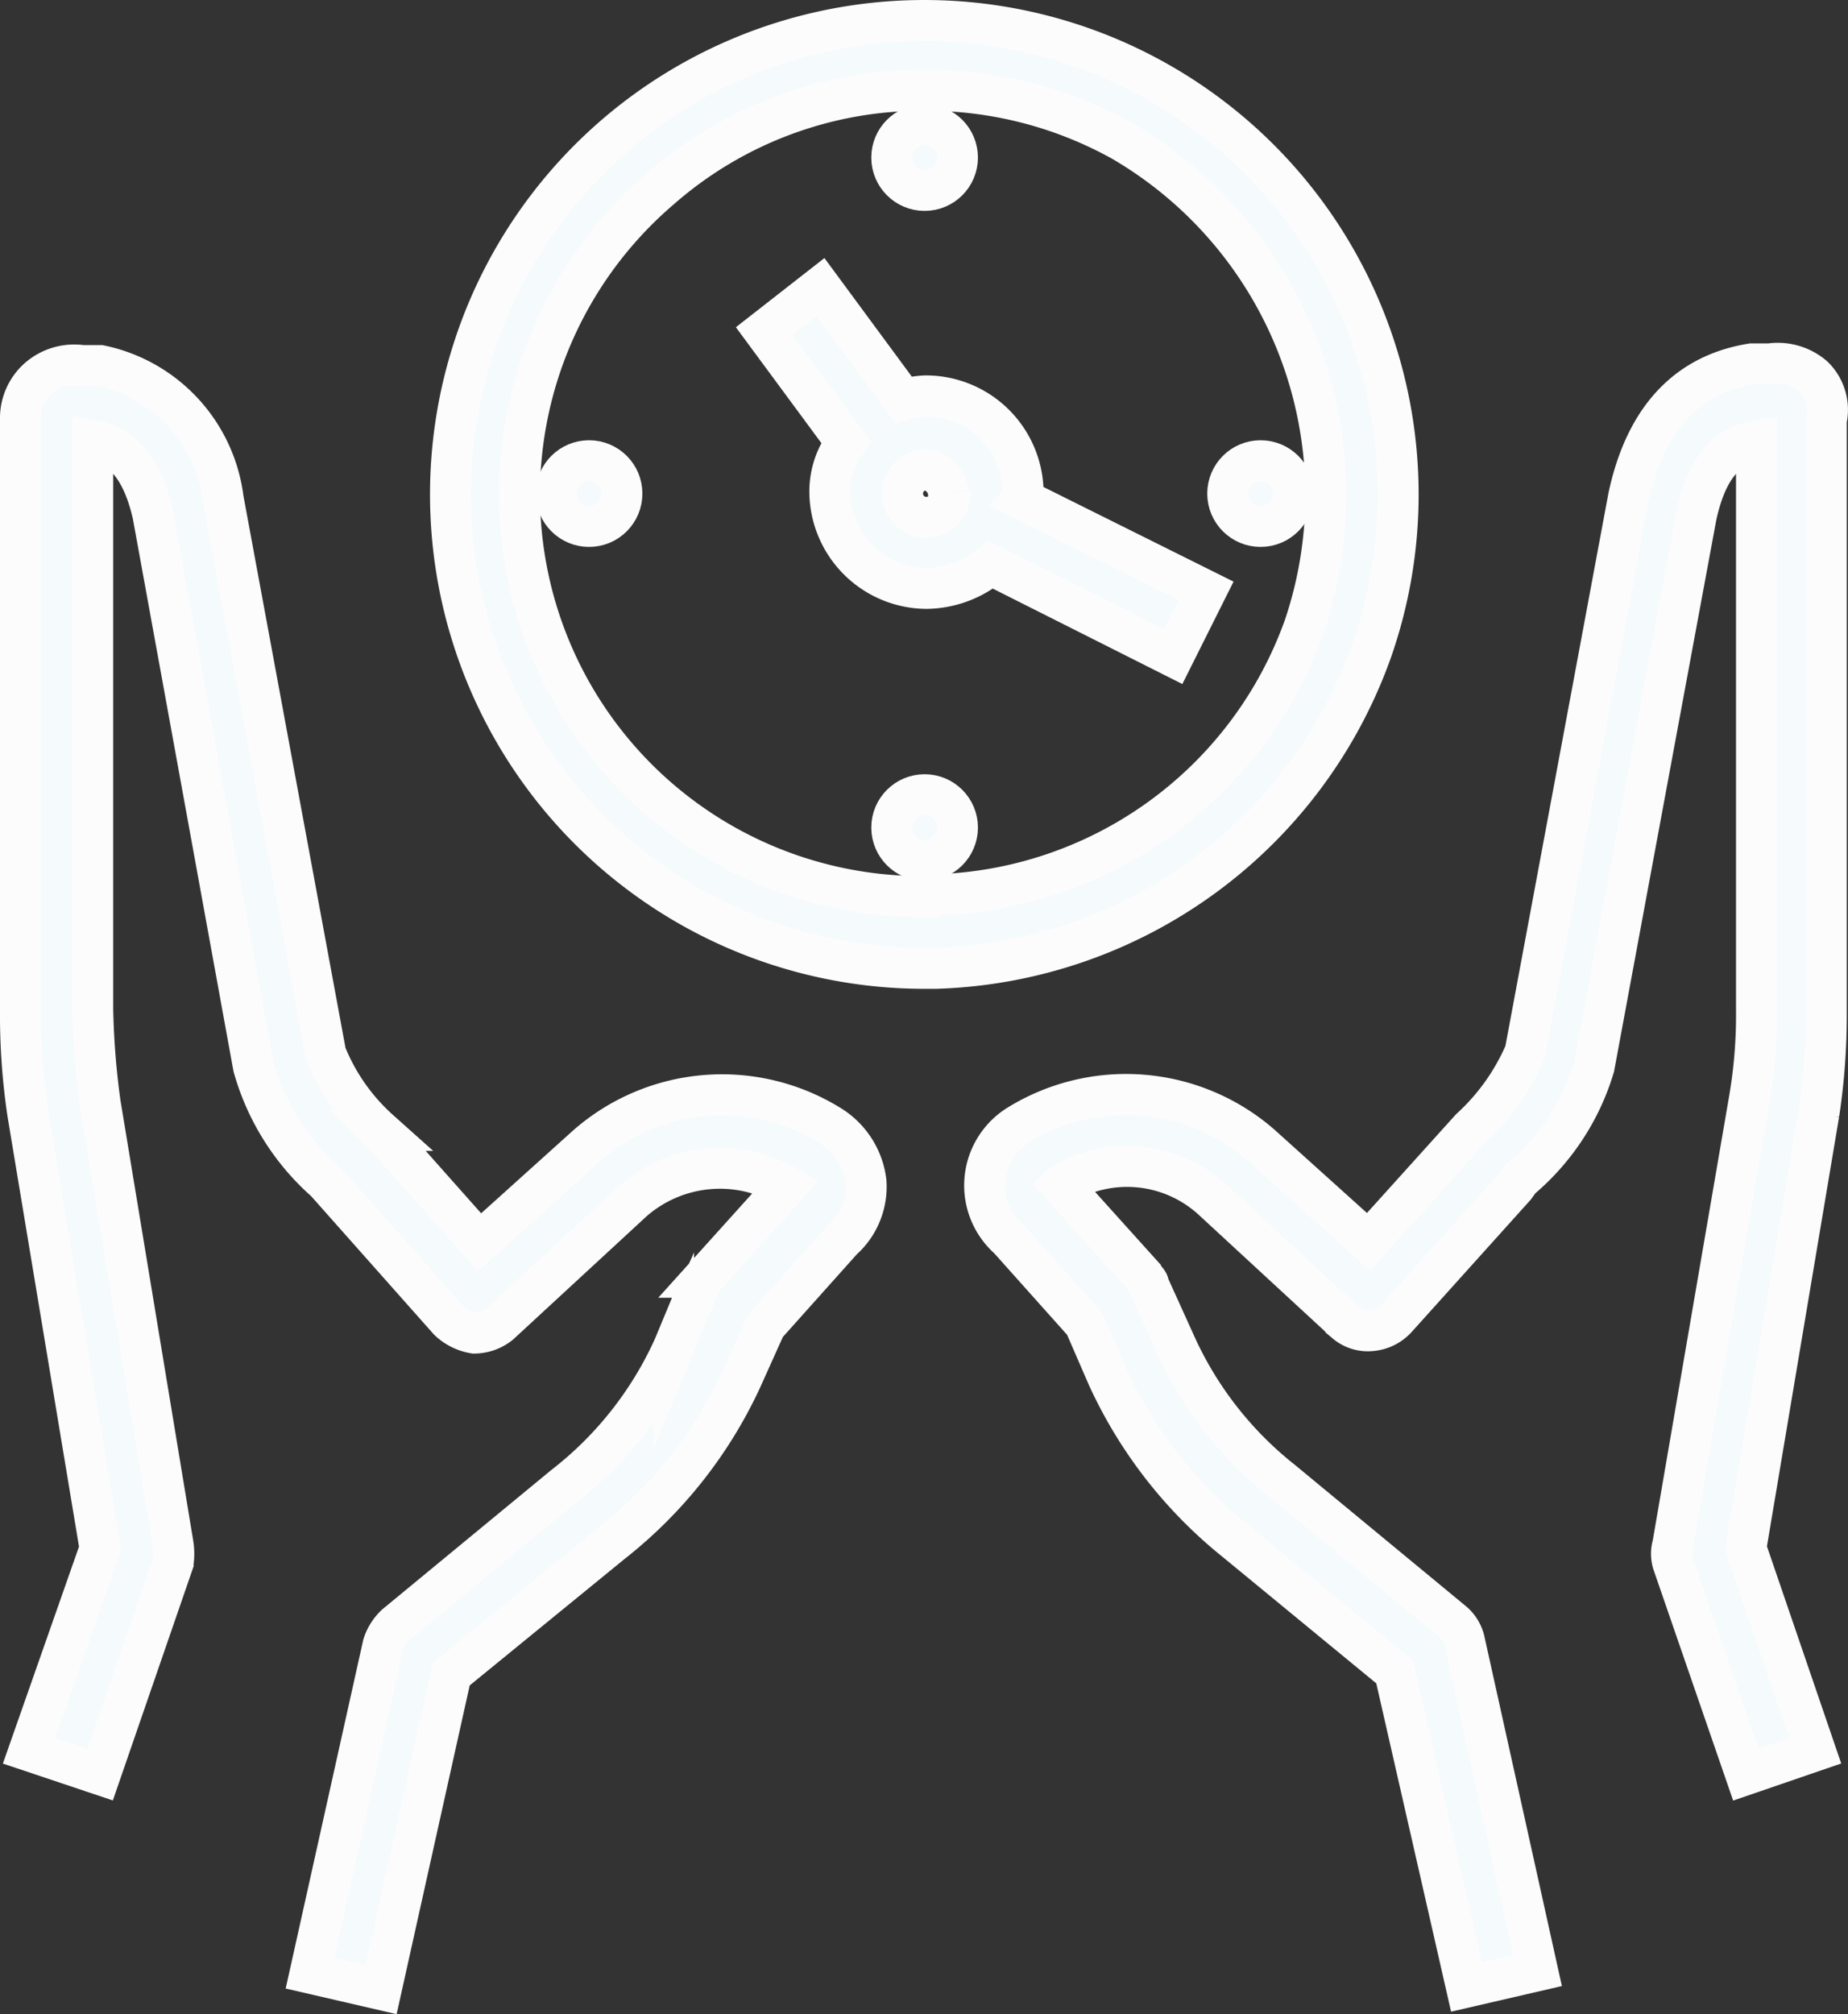 <svg xmlns="http://www.w3.org/2000/svg" viewBox="0 0 45.05 49.09"><rect x="0" y="0" width="45.05" height="49.09" fill="#333333" stroke="none"/><defs><style>.cls-1{fill:#f5fafc;stroke:#fcfcfc;stroke-miterlimit:10;}</style></defs><title>Asset 2</title><g id="Layer_2" data-name="Layer 2"><g id="Layer_1-2" data-name="Layer 1"><g id="Layer_2-2" data-name="Layer 2"><g id="Layer_1-2-2" data-name="Layer 1-2"><g id="Layer_2-2-2" data-name="Layer 2-2"><g id="Layer_1-2-2-2" data-name="Layer 1-2-2"><path class="cls-1" d="M44.21,9.18a1.33,1.33,0,0,0-1.07-.31H42.7c-1.11.18-2.49.85-3,3.25L37.18,25.64a5.42,5.42,0,0,1-1.33,1.87l-2.49,2.76-2.62-2.36a5,5,0,0,0-5.93-.48,1.73,1.73,0,0,0-.22,2.76l1.85,2.07L27,33.55a11,11,0,0,0,3.11,4L34,40.75l1.75,7.68,1.73-.4L35.7,40a.85.85,0,0,0-.31-.49l-4.14-3.42a8.92,8.92,0,0,1-2.62-3.38L28,31.32c0-.09-.09-.13-.13-.22l-2-2.22h0a3.08,3.08,0,0,1,3.69.36l3.25,3a.83.83,0,0,0,.62.19.93.93,0,0,0,.62-.31l2.88-3.2.13-.18A5.72,5.72,0,0,0,38.86,26l2.49-13.43c.31-1.42.93-1.73,1.47-1.82V24.61a12.17,12.17,0,0,1-.18,2.22L40.78,37.65a.77.77,0,0,0,0,.44l1.78,5.16,1.69-.58-1.69-4.94,1.78-10.59a16,16,0,0,0,.18-2.49V10.24A1.13,1.13,0,0,0,44.21,9.18Z"/><path class="cls-1" d="M20.23,27.43h0a5,5,0,0,0-5.92.49l-2.62,2.36-2.31-2.6-.13-.13a5,5,0,0,1-1.31-1.87L5.44,12.16a3.8,3.8,0,0,0-3-3.25H2a1.33,1.33,0,0,0-1.06.31,1.29,1.29,0,0,0-.44,1V24.61a16.2,16.2,0,0,0,.18,2.54L2.44,37.74.71,42.67l1.73.58,1.78-5.16a1.51,1.51,0,0,0,0-.44L2.44,26.88a19.48,19.48,0,0,1-.18-2.27V10.73c.53.09,1.16.44,1.47,1.82L6.18,26A5.83,5.83,0,0,0,7.94,28.8l3,3.38a1.19,1.19,0,0,0,.62.31,1,1,0,0,0,.62-.22l3.25-3a3.22,3.22,0,0,1,3.74-.36h0l-2,2.22a1,1,0,0,0-.13.22l-.62,1.49a8.94,8.94,0,0,1-2.67,3.38L9.65,39.6a1.15,1.15,0,0,0-.31.49l-1.78,8,1.73.4L11,40.8l3.92-3.2a10.88,10.88,0,0,0,3.16-4l.58-1.29,1.87-2.09a1.73,1.73,0,0,0,.58-1.42A1.87,1.87,0,0,0,20.23,27.43Z"/><circle class="cls-1" cx="22.54" cy="3.84" r="0.8"/><circle class="cls-1" cx="30.73" cy="12.03" r="0.8"/><circle class="cls-1" cx="22.54" cy="20.17" r="0.8"/><circle class="cls-1" cx="14.36" cy="12.03" r="0.8"/><path class="cls-1" d="M33.44,15.85h0A11.55,11.55,0,1,0,22.59,23.6h.22A11.65,11.65,0,0,0,33.44,15.85Zm-10.76,6A9.8,9.8,0,0,1,16.1,4.6a9.68,9.68,0,0,1,6.45-2.4,9.8,9.8,0,0,1,4.8,1.23A10,10,0,0,1,31.8,15.26a9.85,9.85,0,0,1-9.08,6.55Z"/><path class="cls-1" d="M24.94,12a2.37,2.37,0,0,0-2.39-2.35h0a2.23,2.23,0,0,0-.53.09L20,7,18.63,8.07l2,2.71a2,2,0,0,0-.4,1.2,2.37,2.37,0,0,0,2.36,2.36,2.49,2.49,0,0,0,1.56-.58L28.6,16l.8-1.6-4.46-2.22A.43.43,0,0,1,24.94,12Zm-1.78,0a.58.58,0,1,1-.61-.55h0a.62.62,0,0,1,.57.55Z"/></g></g></g></g></g></g></svg>